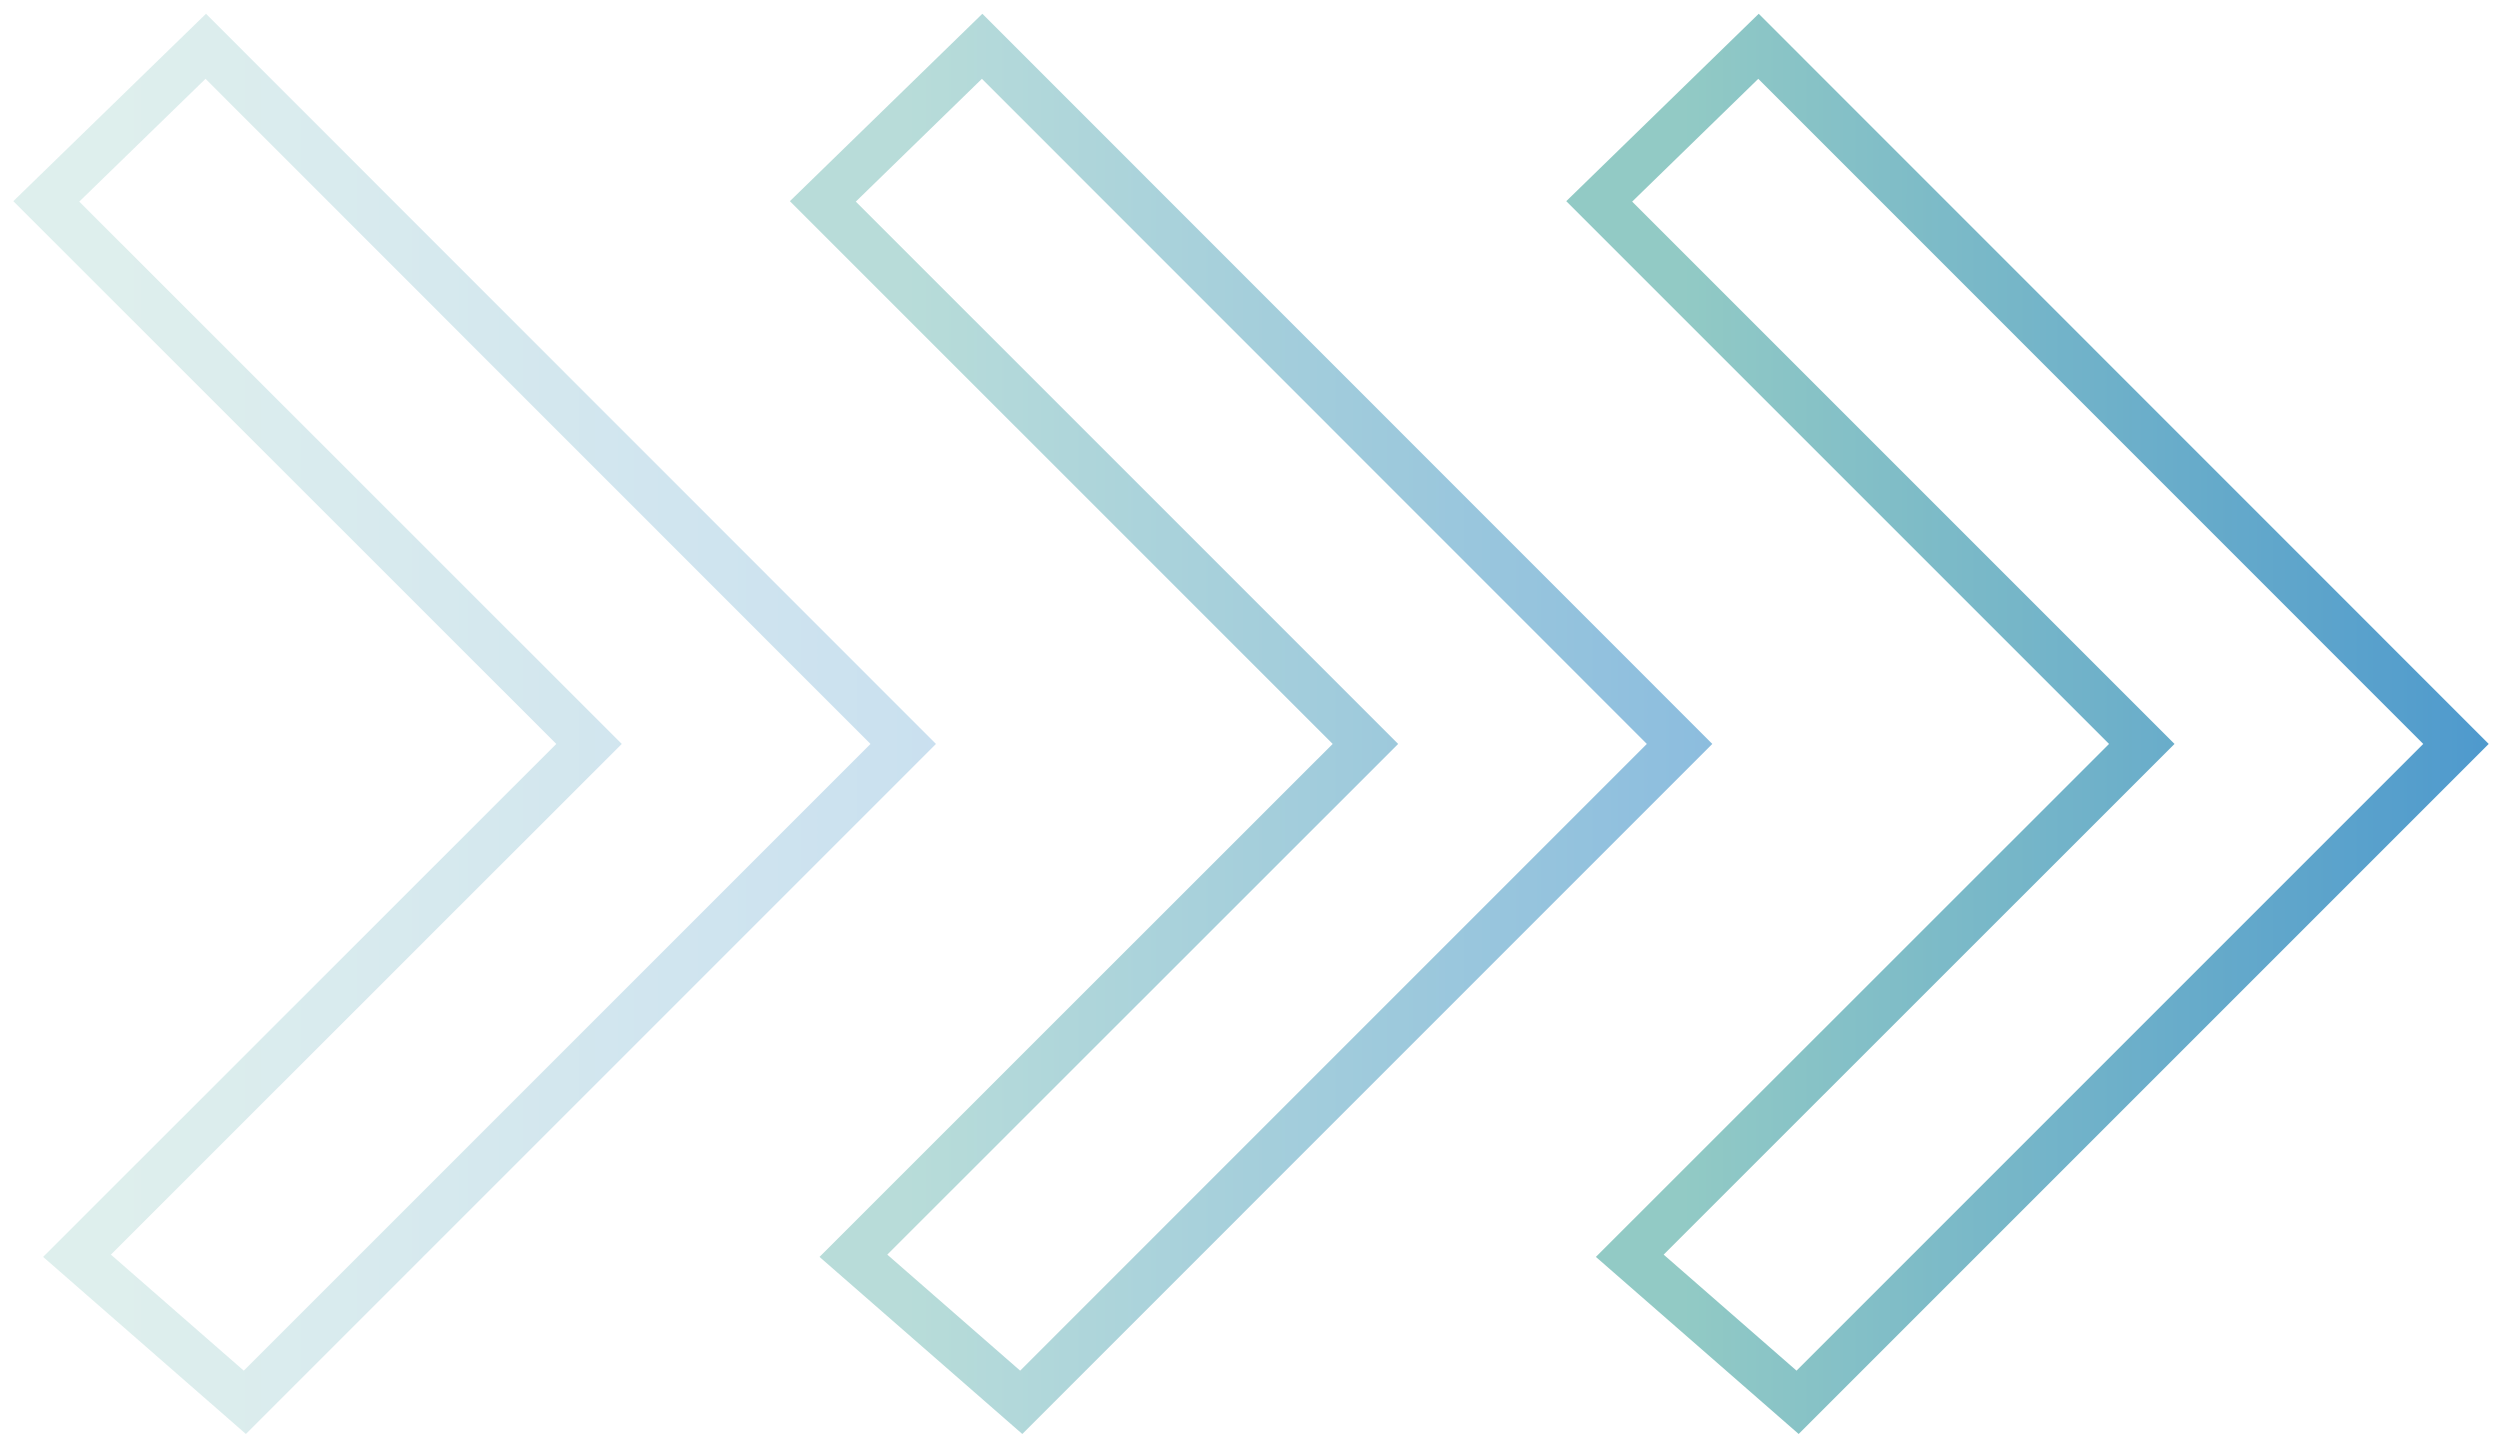 <svg width="108" height="62" viewBox="0 0 108 62" fill="none" xmlns="http://www.w3.org/2000/svg">
<path opacity="0.3" d="M39.019 32.138L10.577 60.58L3.327 54.249L25.446 32.138L2 8.7L8.889 2L39.019 32.138Z" stroke="url(#paint0_linear_301_3046)" stroke-width="2" stroke-miterlimit="10"/>
<path opacity="0.65" d="M72.558 32.138L44.117 60.58L36.867 54.249L58.986 32.138L35.547 8.7L42.428 2L72.558 32.138Z" stroke="url(#paint1_linear_301_3046)" stroke-width="2" stroke-miterlimit="10"/>
<path d="M106.098 32.138L77.656 60.58L70.406 54.249L92.525 32.138L69.086 8.7L75.967 2L106.098 32.138Z" stroke="url(#paint2_linear_301_3046)" stroke-width="2" stroke-miterlimit="10"/>
<defs>
<linearGradient id="paint0_linear_301_3046" x1="0.885" y1="31.277" x2="40.13" y2="31.277" gradientUnits="userSpaceOnUse">
<stop offset="0.119" stop-color="#92CAC5"/>
<stop offset="1" stop-color="#4F9ACD"/>
</linearGradient>
<linearGradient id="paint1_linear_301_3046" x1="34.425" y1="31.277" x2="73.671" y2="31.277" gradientUnits="userSpaceOnUse">
<stop offset="0.119" stop-color="#92CAC5"/>
<stop offset="1" stop-color="#4F9ACD"/>
</linearGradient>
<linearGradient id="paint2_linear_301_3046" x1="67.966" y1="31.277" x2="107.212" y2="31.277" gradientUnits="userSpaceOnUse">
<stop offset="0.119" stop-color="#92CAC5"/>
<stop offset="1" stop-color="#4F9ACD"/>
</linearGradient>
</defs>
</svg>
